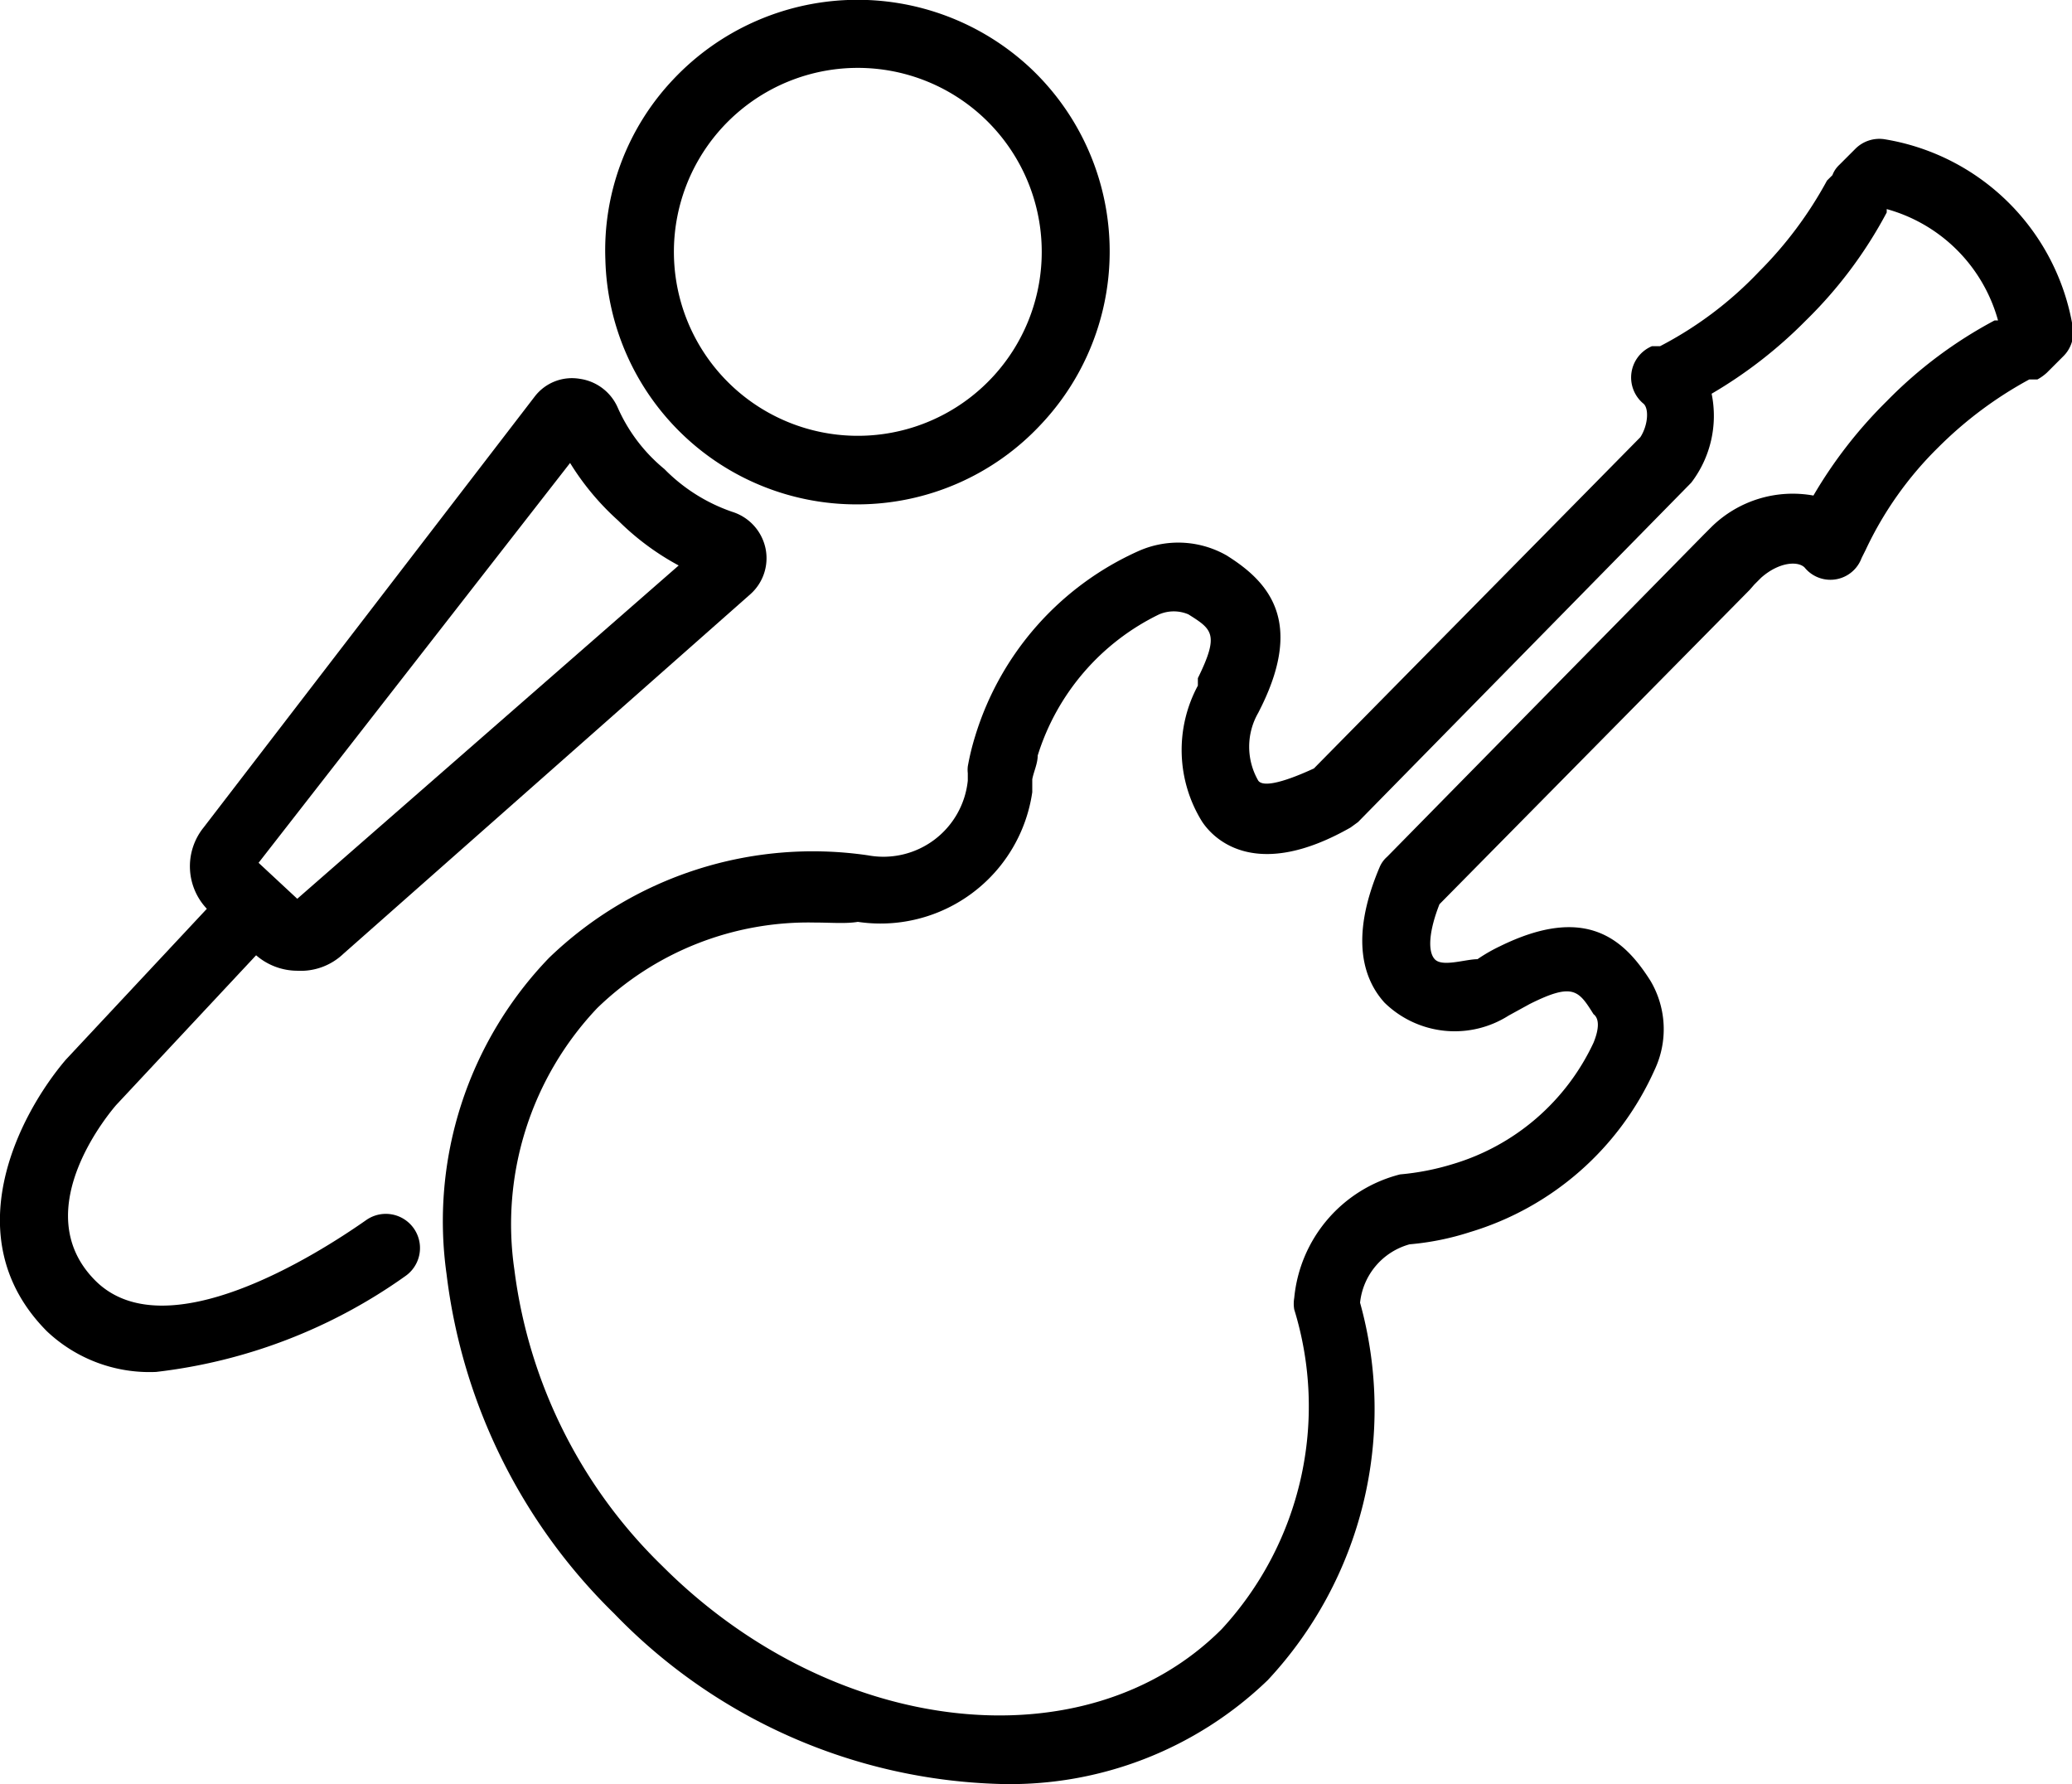 <svg xmlns="http://www.w3.org/2000/svg" viewBox="0 0 30.53 26.28"><g id="Capa_2" data-name="Capa 2"><g id="Capa_1-2" data-name="Capa 1"><path d="M14.74,26.28a8.21,8.21,0,0,1-5.69-2.51,8.4,8.4,0,0,1-2.47-5,5.59,5.59,0,0,1,1.51-4.66,5.6,5.6,0,0,1,4.7-1.51,1.25,1.25,0,0,0,1.47-1.1l0-.11a.44.44,0,0,1,0-.1,3.69,3.69,0,0,1,.11-.45,4.39,4.39,0,0,1,2.4-2.72,1.44,1.44,0,0,1,1.3.06c.61.38,1.14.95.52,2.22l0,0-.05.1a1,1,0,0,0,0,1c.08.11.43,0,.82-.18l4.81-4.88c.11-.17.13-.41.05-.49a.5.5,0,0,1,.12-.85l.12,0A5.5,5.5,0,0,0,25.92,4a5.81,5.81,0,0,0,1-1.34L27,2.58a.4.4,0,0,1,.1-.15l.24-.24a.5.5,0,0,1,.42-.14,3.36,3.36,0,0,1,2.78,2.76.49.49,0,0,1-.14.44l-.24.24a.71.71,0,0,1-.14.1l-.12,0a5.81,5.81,0,0,0-1.34,1A5.23,5.23,0,0,0,27.49,8.1l-.06.12a.49.49,0,0,1-.84.14c-.1-.1-.38-.08-.64.15l-.1.1-.07.08-4.57,4.63c-.15.38-.18.69-.07.81s.45,0,.63,0a2.41,2.41,0,0,1,.33-.19c1.28-.63,1.84-.09,2.22.51a1.4,1.4,0,0,1,.06,1.31,4.35,4.35,0,0,1-2.72,2.39,4,4,0,0,1-.89.18,1,1,0,0,0-.73.86,5.85,5.85,0,0,1-1.36,5.56A5.47,5.47,0,0,1,14.74,26.28ZM12,13.59A4.47,4.47,0,0,0,8.8,14.85a4.63,4.63,0,0,0-1.22,3.86,7.37,7.37,0,0,0,2.18,4.36C12.29,25.6,16,26,18,24a4.84,4.84,0,0,0,1.07-4.71.5.5,0,0,1,0-.17,2.08,2.08,0,0,1,1.56-1.82,3.74,3.74,0,0,0,.77-.15,3.34,3.34,0,0,0,2.08-1.79c.09-.22.08-.36,0-.42-.22-.35-.3-.47-.94-.15l-.31.17a1.48,1.48,0,0,1-1.83-.19c-.29-.32-.53-.92-.07-2a.42.42,0,0,1,.11-.15l4.67-4.75,0,0,.11-.11a1.71,1.71,0,0,1,1.5-.46,6.71,6.71,0,0,1,1.08-1.39,6.46,6.46,0,0,1,1.59-1.19l.05,0a2.35,2.35,0,0,0-1.64-1.64l0,.05a6.46,6.46,0,0,1-1.19,1.59,6.71,6.71,0,0,1-1.39,1.08,1.62,1.62,0,0,1-.3,1.31l-4.91,5-.11.08c-1.37.78-2,.2-2.19-.09a2,2,0,0,1-.06-2l0-.11c.32-.65.21-.72-.14-.94a.55.55,0,0,0-.43,0,3.45,3.45,0,0,0-1.79,2.08c0,.12-.06.24-.08.35v.19a2.26,2.26,0,0,1-2.57,1.91C12.46,13.61,12.24,13.59,12,13.59Z"/><path d="M12.63,7.43a3.7,3.7,0,0,1-3.71-3.6,3.66,3.66,0,0,1,1-2.66A3.73,3.73,0,0,1,15.18,1a3.71,3.71,0,0,1,.16,5.25h0A3.7,3.7,0,0,1,12.63,7.43Zm0-6.43a2.71,2.71,0,1,0,1.86.73A2.71,2.71,0,0,0,12.63,1ZM15,5.92h0Z"/><path d="M4.38,14.3a.93.93,0,0,1-.62-.24l-.69-.65A.91.91,0,0,1,3,12.19L7.88,5.84a.69.69,0,0,1,.66-.26A.72.72,0,0,1,9.1,6a2.45,2.45,0,0,0,.69.91,2.57,2.57,0,0,0,1,.63.72.72,0,0,1,.49.54.71.71,0,0,1-.22.67l-6,5.3A.91.91,0,0,1,4.38,14.3Zm.07-1h0Zm0,0Zm-.64-.59.57.53L10,8.33a3.85,3.85,0,0,1-.89-.66,3.86,3.86,0,0,1-.71-.85Z"/><path d="M2.3,20.21a2.2,2.2,0,0,1-1.61-.6c-1.36-1.37-.41-3.19.28-4L3.41,13a.5.5,0,0,1,.73.68l-2.43,2.6c-.05.06-1.34,1.54-.31,2.58s3.26-.37,4-.89a.5.5,0,0,1,.57.83A7.89,7.89,0,0,1,2.3,20.21Z"/></g></g></svg>